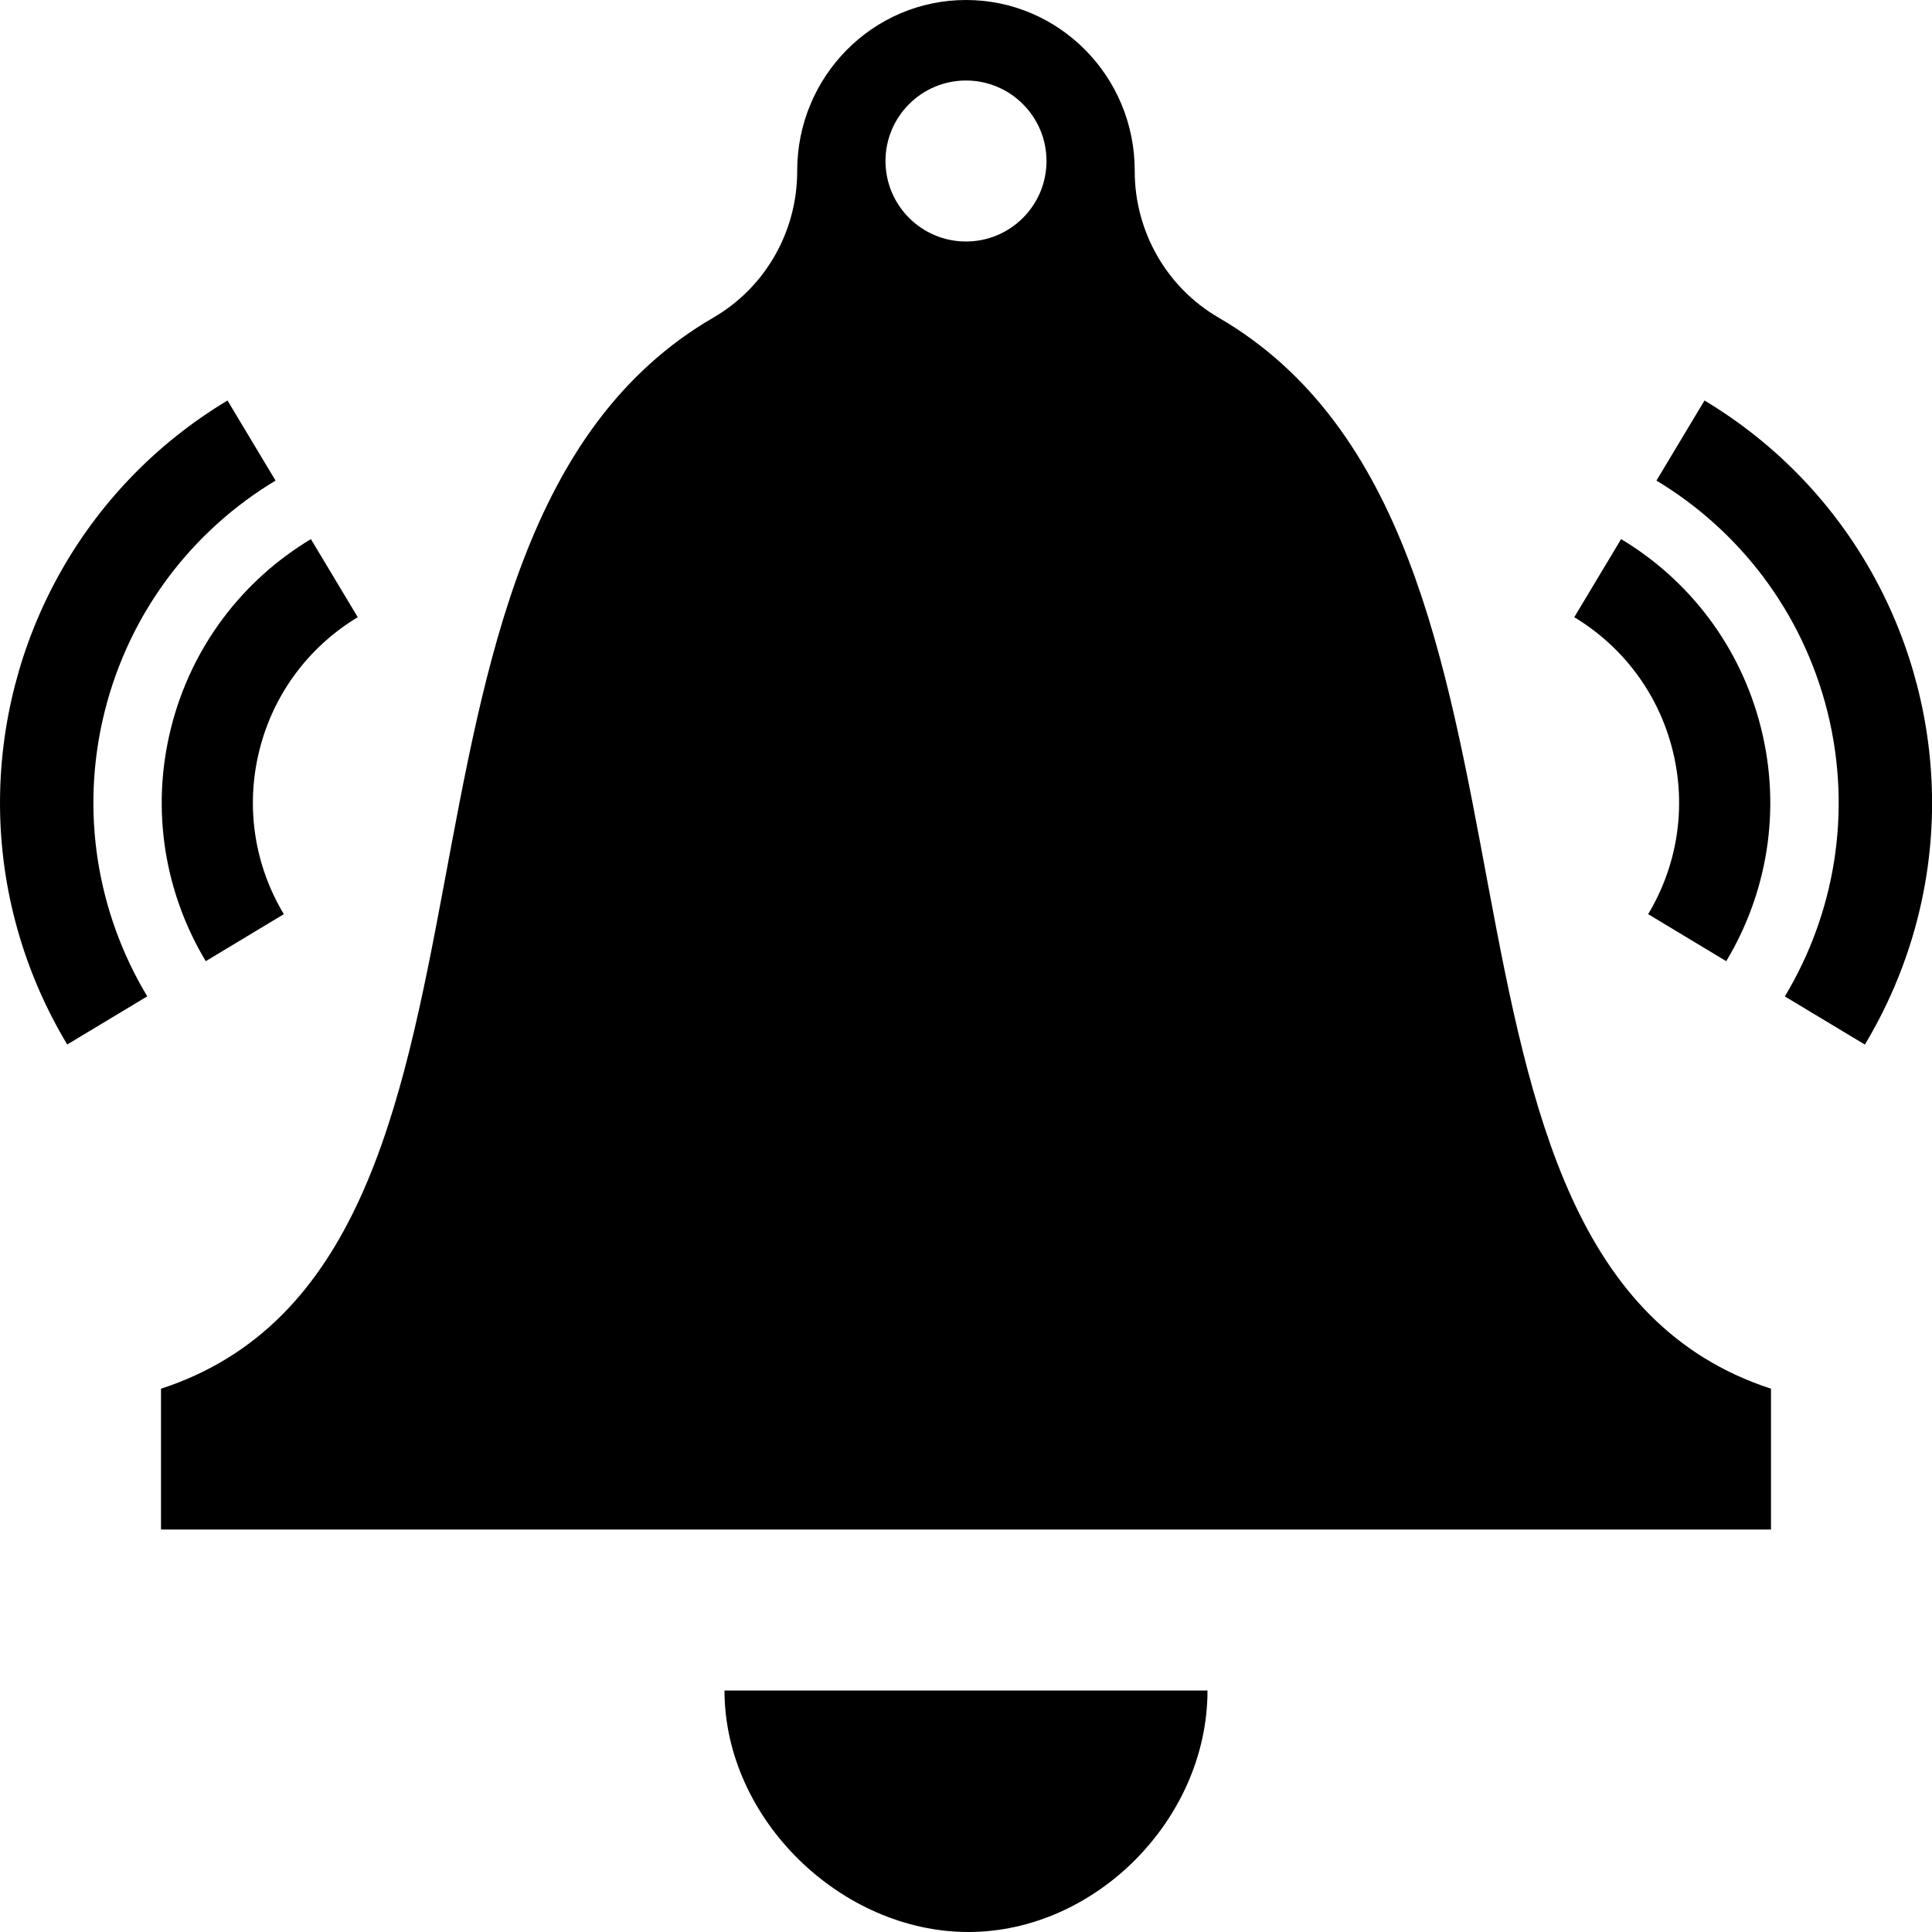 <svg xmlns="http://www.w3.org/2000/svg" fill="currentColor" width="24" height="24" viewBox="0 0 24 24"><path d="M15.137 3.945c-.644-.374-1.042-1.07-1.041-1.82v-.003c.001-1.172-.938-2.122-2.096-2.122s-2.097.95-2.097 2.122v.003c.001.751-.396 1.446-1.041 1.82-4.667 2.712-1.985 11.715-6.862 13.306v1.749h20v-1.749c-4.877-1.591-2.195-10.594-6.863-13.306zm-3.137-2.945c.552 0 1 .449 1 1 0 .552-.448 1-1 1s-1-.448-1-1c0-.551.448-1 1-1zm3 20c0 1.598-1.392 3-2.971 3s-3.029-1.402-3.029-3h6zm5.778-11.679c.18.721.05 1.446-.304 2.035l.97.584c.504-.838.688-1.869.433-2.892-.255-1.024-.9-1.848-1.739-2.351l-.582.97c.589.355 1.043.934 1.222 1.654zm.396-4.346l-.597.995c1.023.616 1.812 1.623 2.125 2.874.311 1.251.085 2.51-.53 3.534l.994.598c.536-.892.835-1.926.835-3-.001-1.98-1.01-3.909-2.827-5.001zm-16.73 2.692l-.582-.97c-.839.504-1.484 1.327-1.739 2.351-.255 1.023-.071 2.053.433 2.892l.97-.584c-.354-.588-.484-1.314-.304-2.035.179-.72.633-1.299 1.222-1.654zm-4.444 2.308c0 1.074.299 2.108.835 3l.994-.598c-.615-1.024-.841-2.283-.53-3.534.312-1.251 1.101-2.258 2.124-2.873l-.597-.995c-1.817 1.092-2.826 3.021-2.826 5z"/></svg>